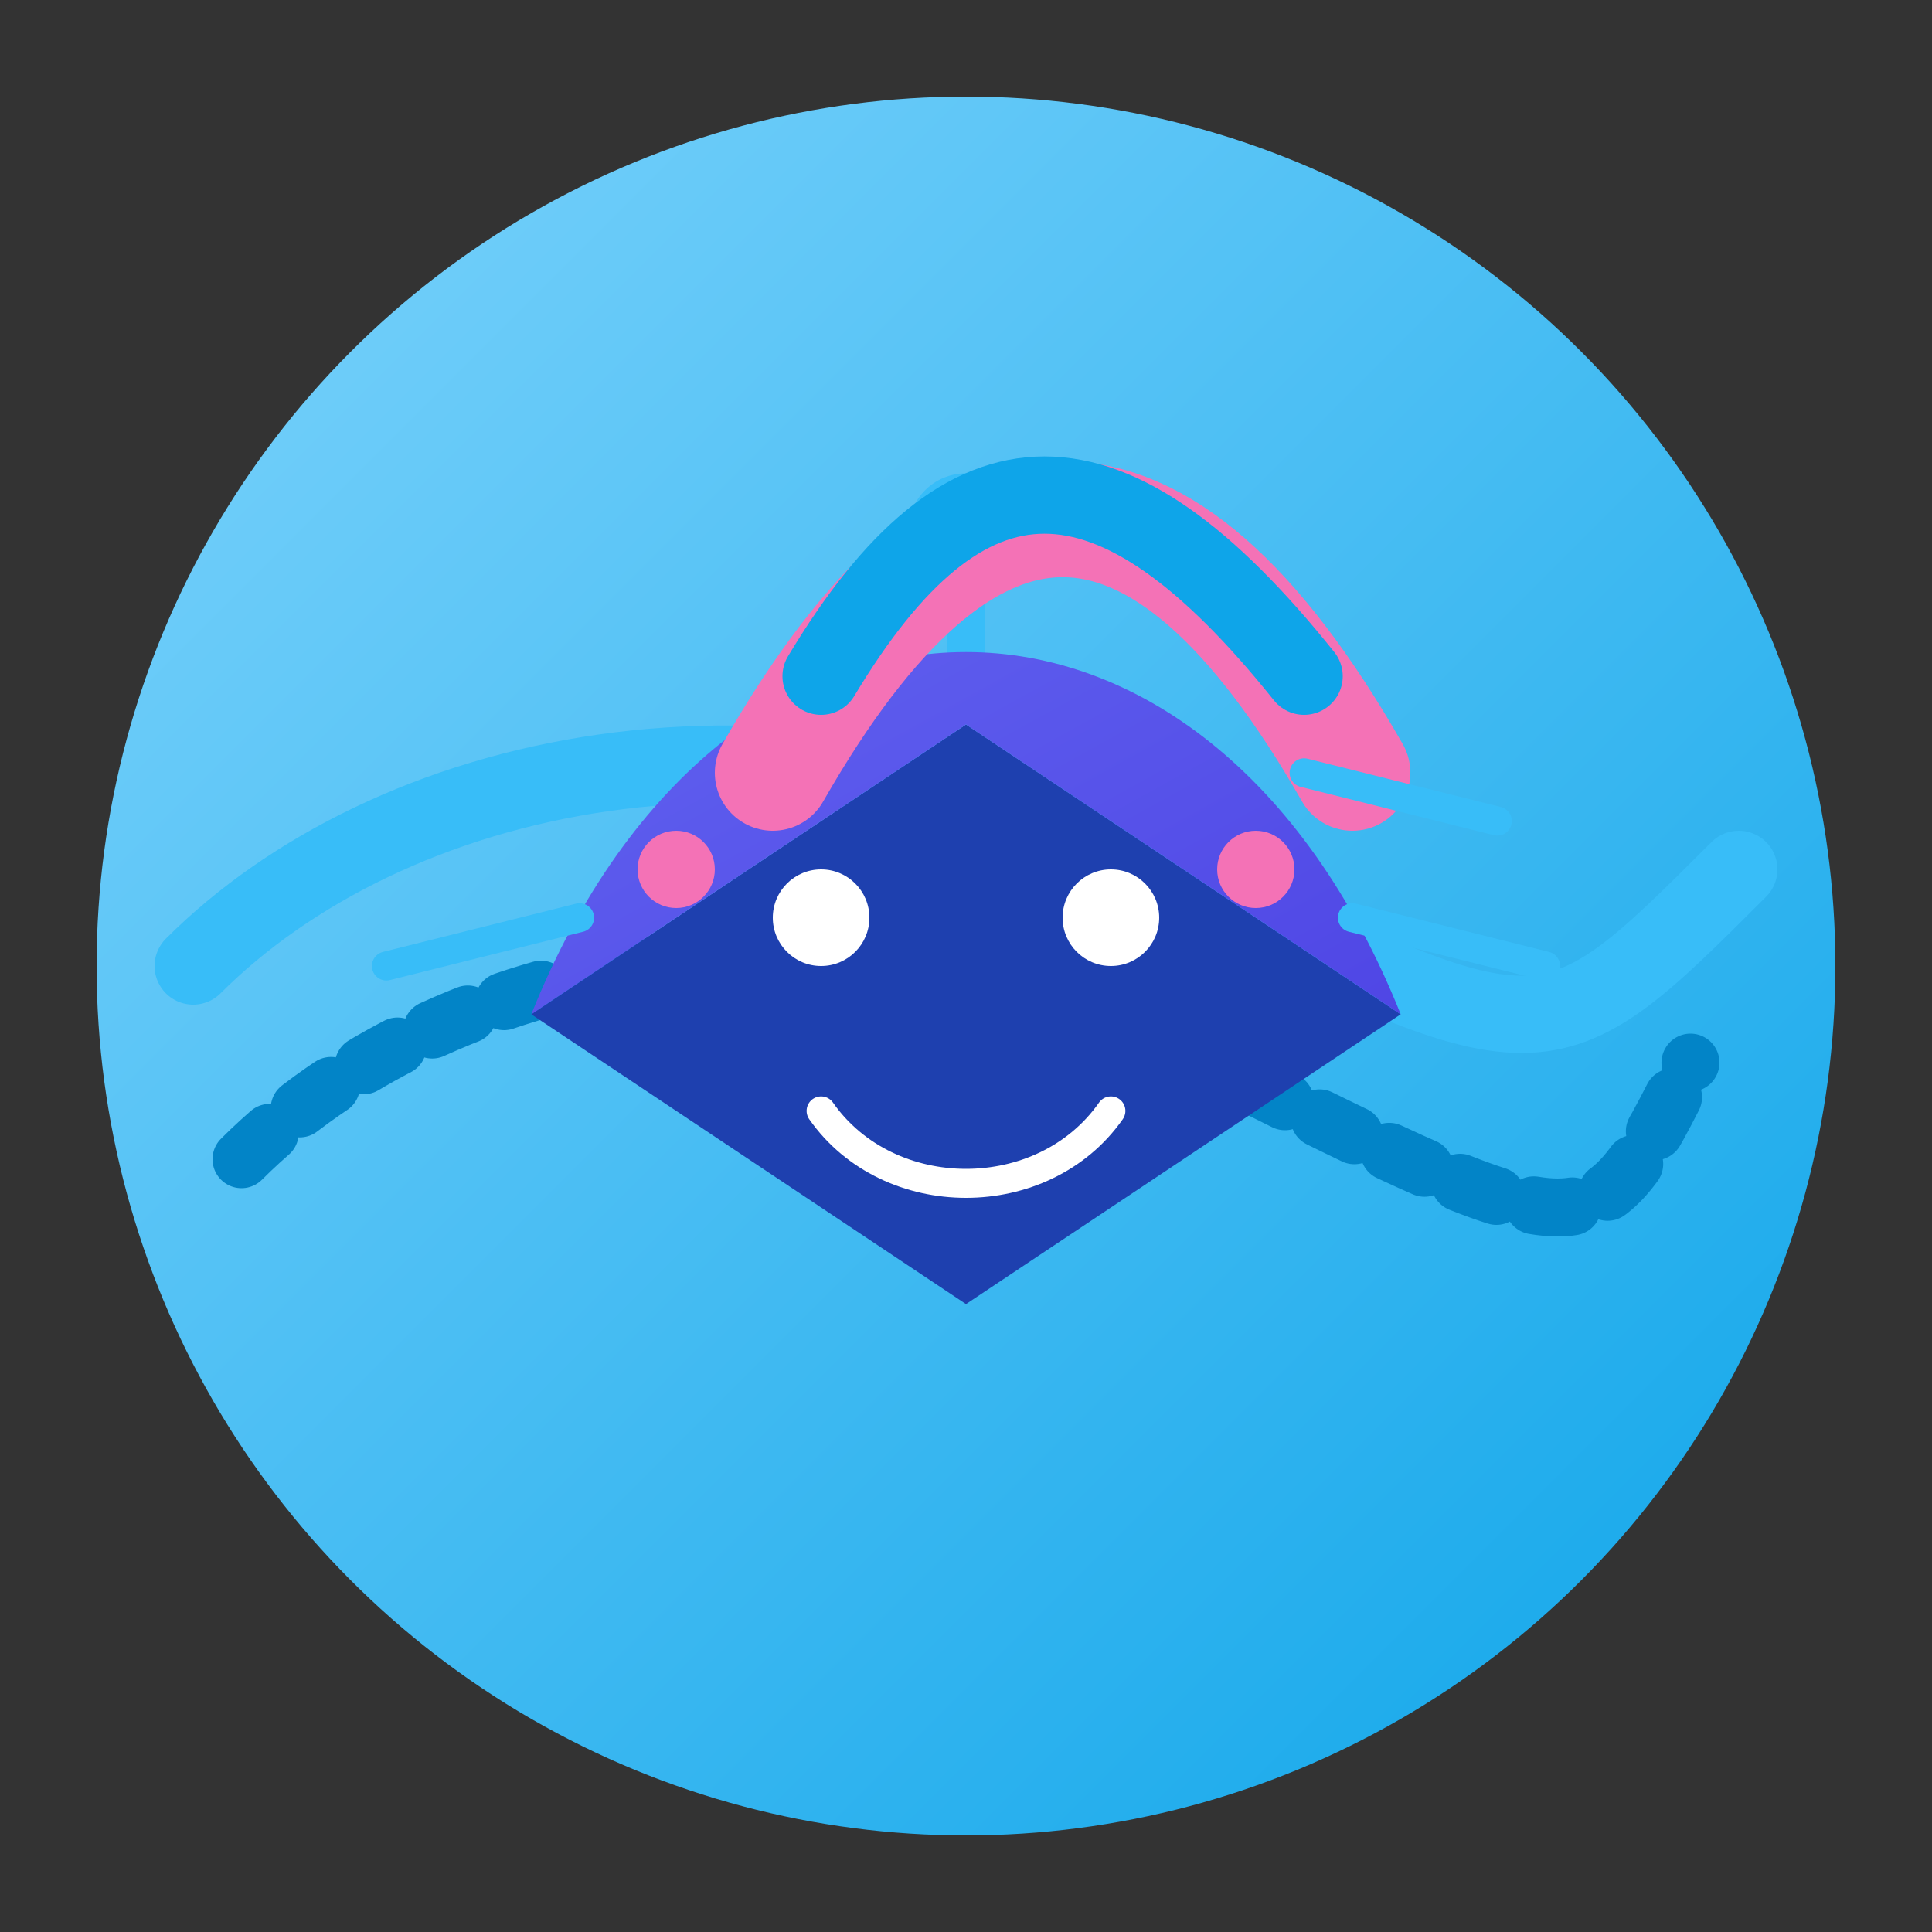 <svg xmlns="http://www.w3.org/2000/svg" viewBox="0 0 200 200">
  <rect x="0" y="0" width="200" height="200" fill="#333333" stroke="none"/>
  <defs>
    <linearGradient id="skyGradient" x1="0%" y1="0%" x2="100%" y2="100%">
      <stop offset="0%" style="stop-color:#7dd3fc;stop-opacity:1"/>
      <stop offset="100%" style="stop-color:#0ea5e9;stop-opacity:1"/>
    </linearGradient>
    <linearGradient id="wingGradient" x1="0%" y1="0%" x2="100%" y2="100%">
      <stop offset="0%" style="stop-color:#6366f1;stop-opacity:1"/>
      <stop offset="100%" style="stop-color:#4f46e5;stop-opacity:1"/>
    </linearGradient>
  </defs>

  <!-- Background elements -->
  <circle cx="100" cy="100" r="90" fill="url(#skyGradient)"/>

  <!-- Dynamic swoosh elements -->
  <path d="M20 100 C40 80, 80 70, 120 90 S160 110, 180 90" stroke="#38bdf8" stroke-width="8" fill="none" stroke-linecap="round"/>
 <path d="M25 120 C45 100, 85 90, 125 110 S165 130, 175 110" stroke-dasharray="4,4" stroke="#0284c7" stroke-width="6" fill="none" stroke-linecap="round"/>

  <!-- Main package body -->
  <path d="M55 105 L100 135 L145 105 L100 75 Z" fill="#1e40af"/>

  <!-- Bot face elements -->
  <circle cx="85" cy="95" r="5" fill="#fff"/> <!-- Left eye -->
  <circle cx="115" cy="95" r="5" fill="#fff"/> <!-- Right eye -->
  <!-- Smiling mouth -->
  <path d="M85 115 C92 125, 108 125, 115 115" stroke="#fff" stroke-width="3" fill="none" stroke-linecap="round"/>

  <!-- Antenna -->
  <line x1="100" y1="75" x2="100" y2="55" stroke="#38bdf8" stroke-width="4" />
  <circle cx="100" cy="55" r="6" fill="#38bdf8"/>

  <!-- Wing elements -->
  <path d="M100 75 L145 105 C125 55, 75 55, 55 105 Z" fill="url(#wingGradient)"/>

  <!-- Abstract bird elements -->
  <path d="M80 80 C100 45, 120 45, 140 80" stroke="#f472b6" stroke-width="12" fill="none" stroke-linecap="round"/>
  <path d="M85 70 C100 45, 115 45, 135 70" stroke="#0ea5e9" stroke-width="8" fill="none" stroke-linecap="round"/>

  <!-- Decorative accents -->
  <circle cx="70" cy="90" r="4" fill="#f472b6"/>
  <circle cx="130" cy="90" r="4" fill="#f472b6"/>

  <!-- Speed lines -->
  <path d="M45 85 L65 80" stroke="#38bdf8" stroke-width="3" stroke-linecap="round"/>
  <path d="M135 80 L155 85" stroke="#38bdf8" stroke-width="3" stroke-linecap="round"/>
  <path d="M40 100 L60 95" stroke="#38bdf8" stroke-width="3" stroke-linecap="round"/>
  <path d="M140 95 L160 100" stroke="#38bdf8" stroke-width="3" stroke-linecap="round"/>

</svg>
